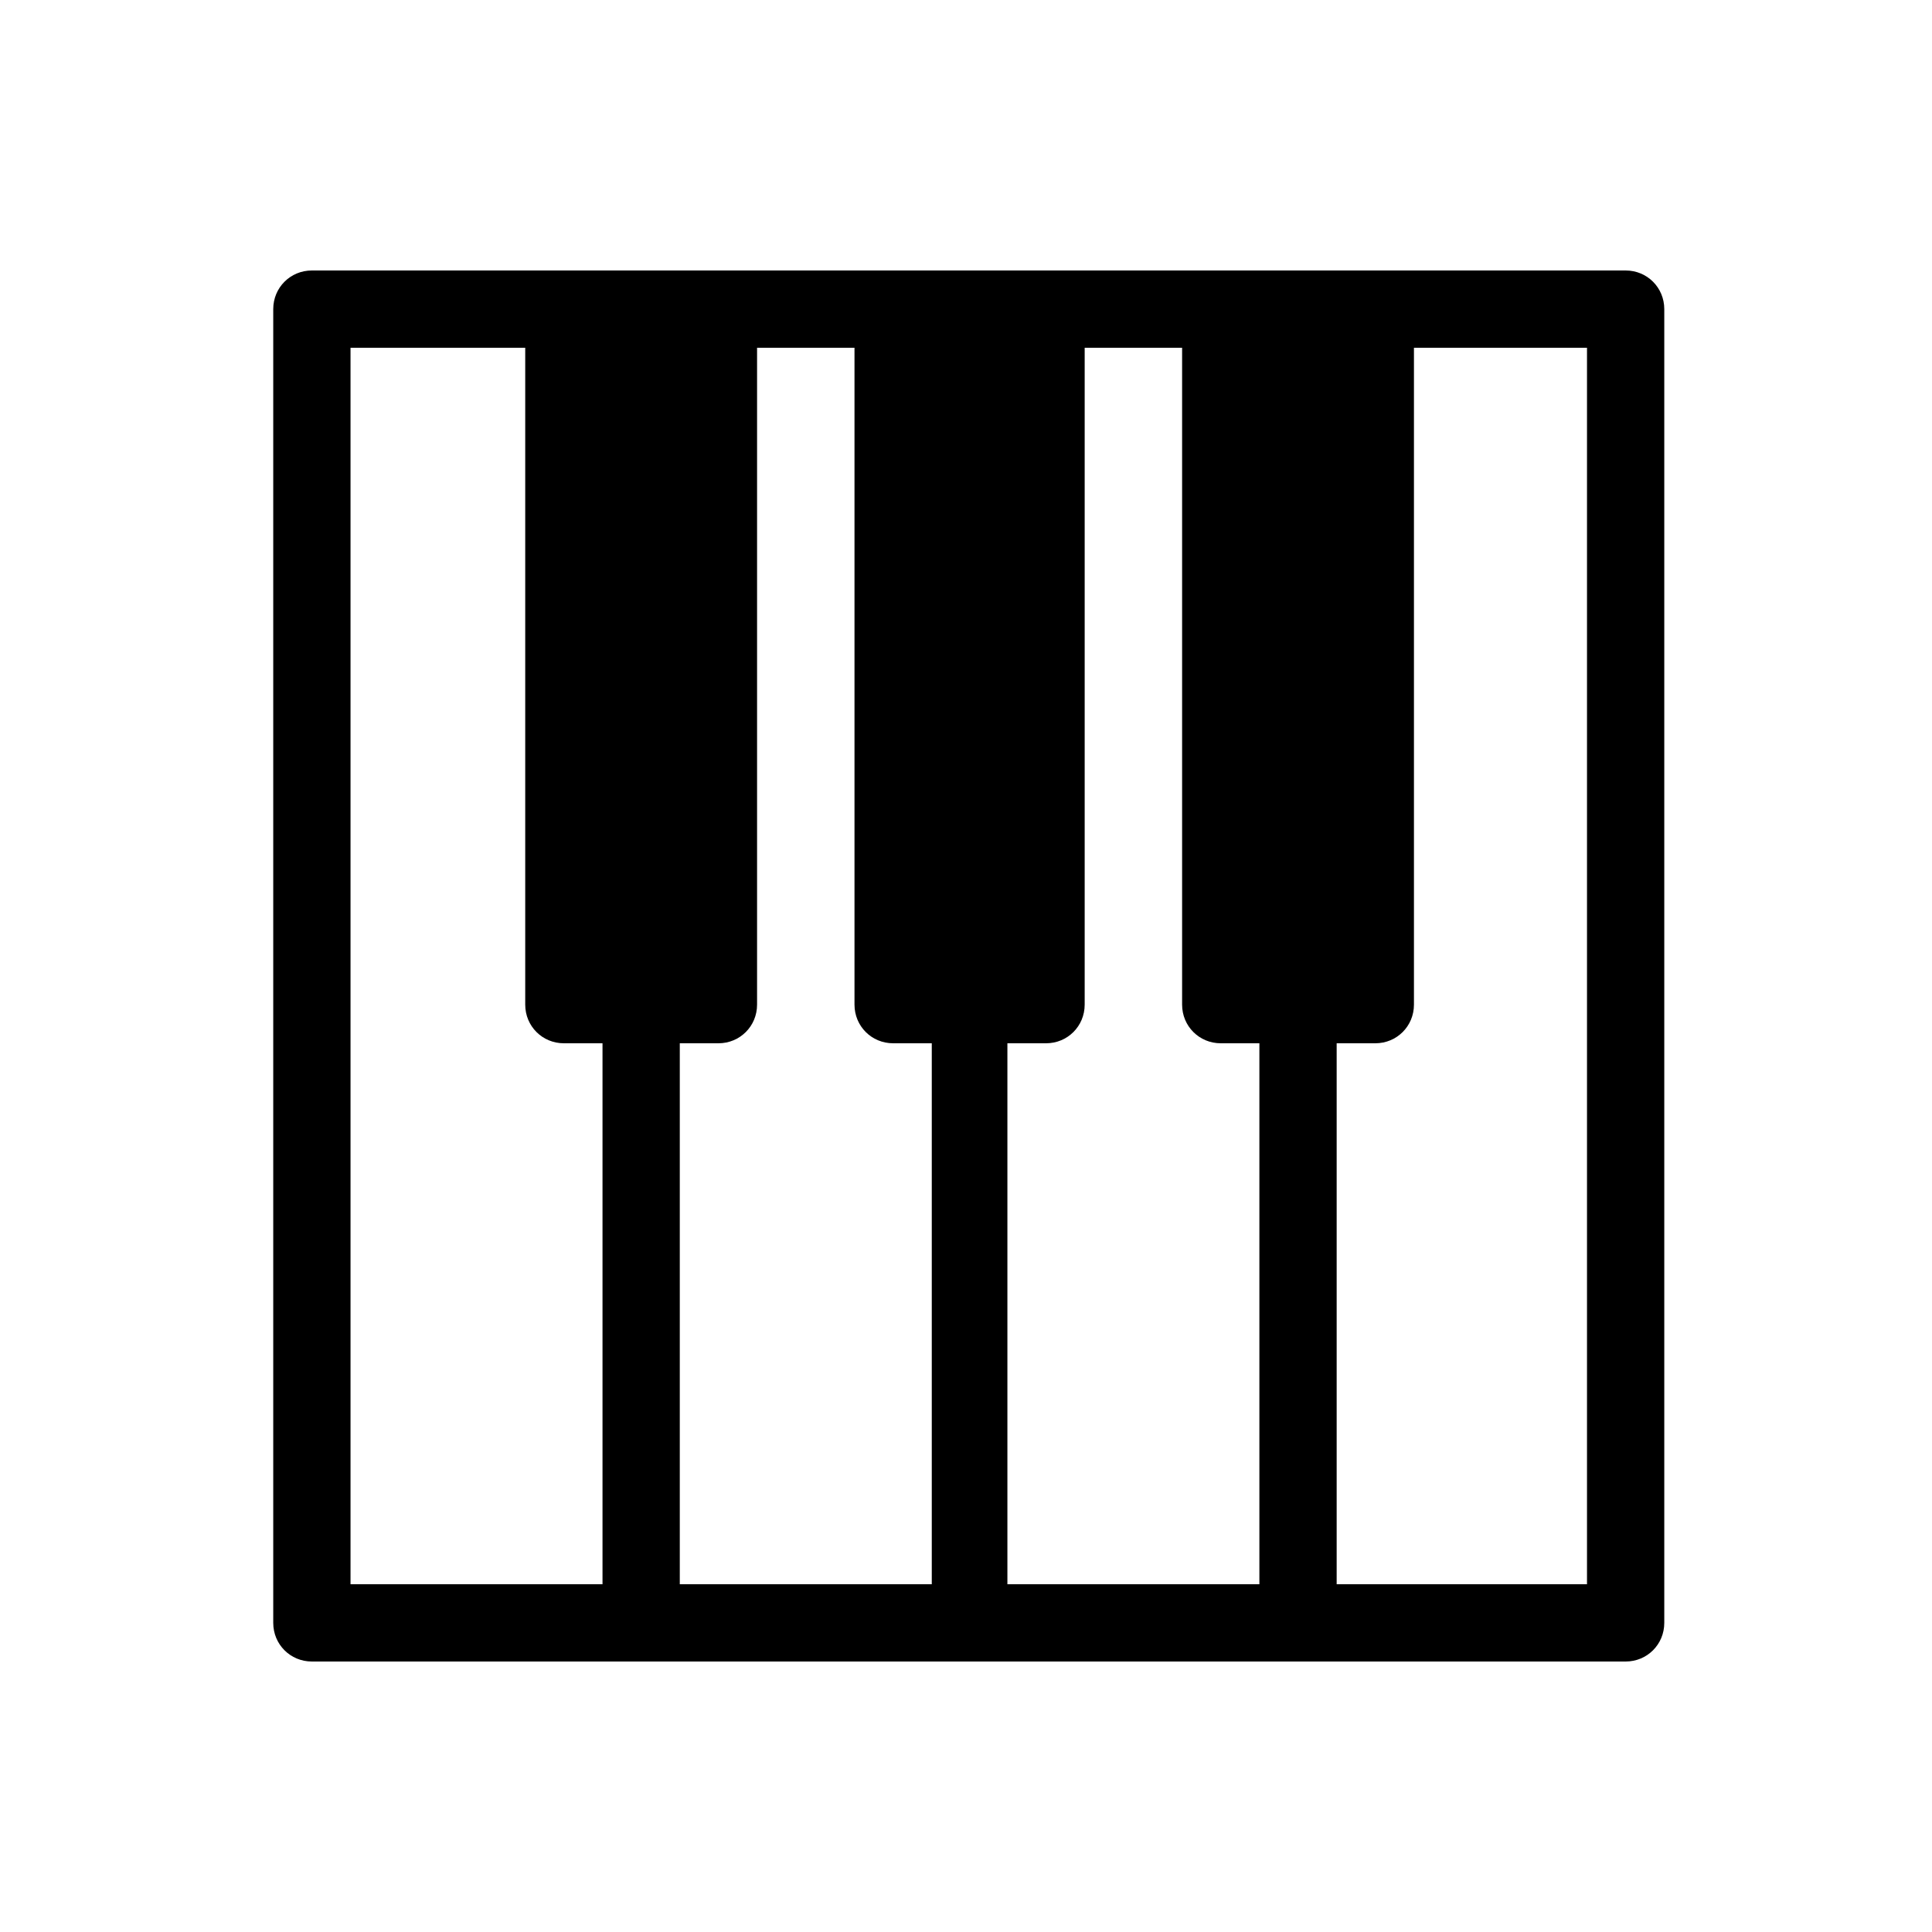 <?xml version="1.0" encoding="utf-8"?>
<!-- Generator: Adobe Illustrator 21.0.0, SVG Export Plug-In . SVG Version: 6.00 Build 0)  -->
<svg version="1.1" id="Layer_1" xmlns="http://www.w3.org/2000/svg" xmlns:xlink="http://www.w3.org/1999/xlink" x="0px" y="0px"
	 viewBox="0 0 700 700" style="enable-background:new 0 0 700 700;" xml:space="preserve">
<path d="M113,602h476c7.8,0,14-6.2,14-14V112c0-7.8-6.2-14-14-14H113c-7.8,0-14,6.2-14,14v476C99,595.8,105.2,602,113,602z
	 M484.3,378h14c7.8,0,14-6.2,14-14V126H575v448h-90.7L484.3,378z M365,378h14c7.8,0,14-6.2,14-14V126h35.3v238c0,7.8,6.2,14,14,14
	h14v196H365V378z M246.3,378h14c7.8,0,14-6.2,14-14V126h35.3v238c0,7.8,6.2,14,14,14h14v196h-91.3V378z M127,126h63.3v238
	c0,7.8,6.2,14,14,14h14v196H127L127,126z"/>
</svg>
